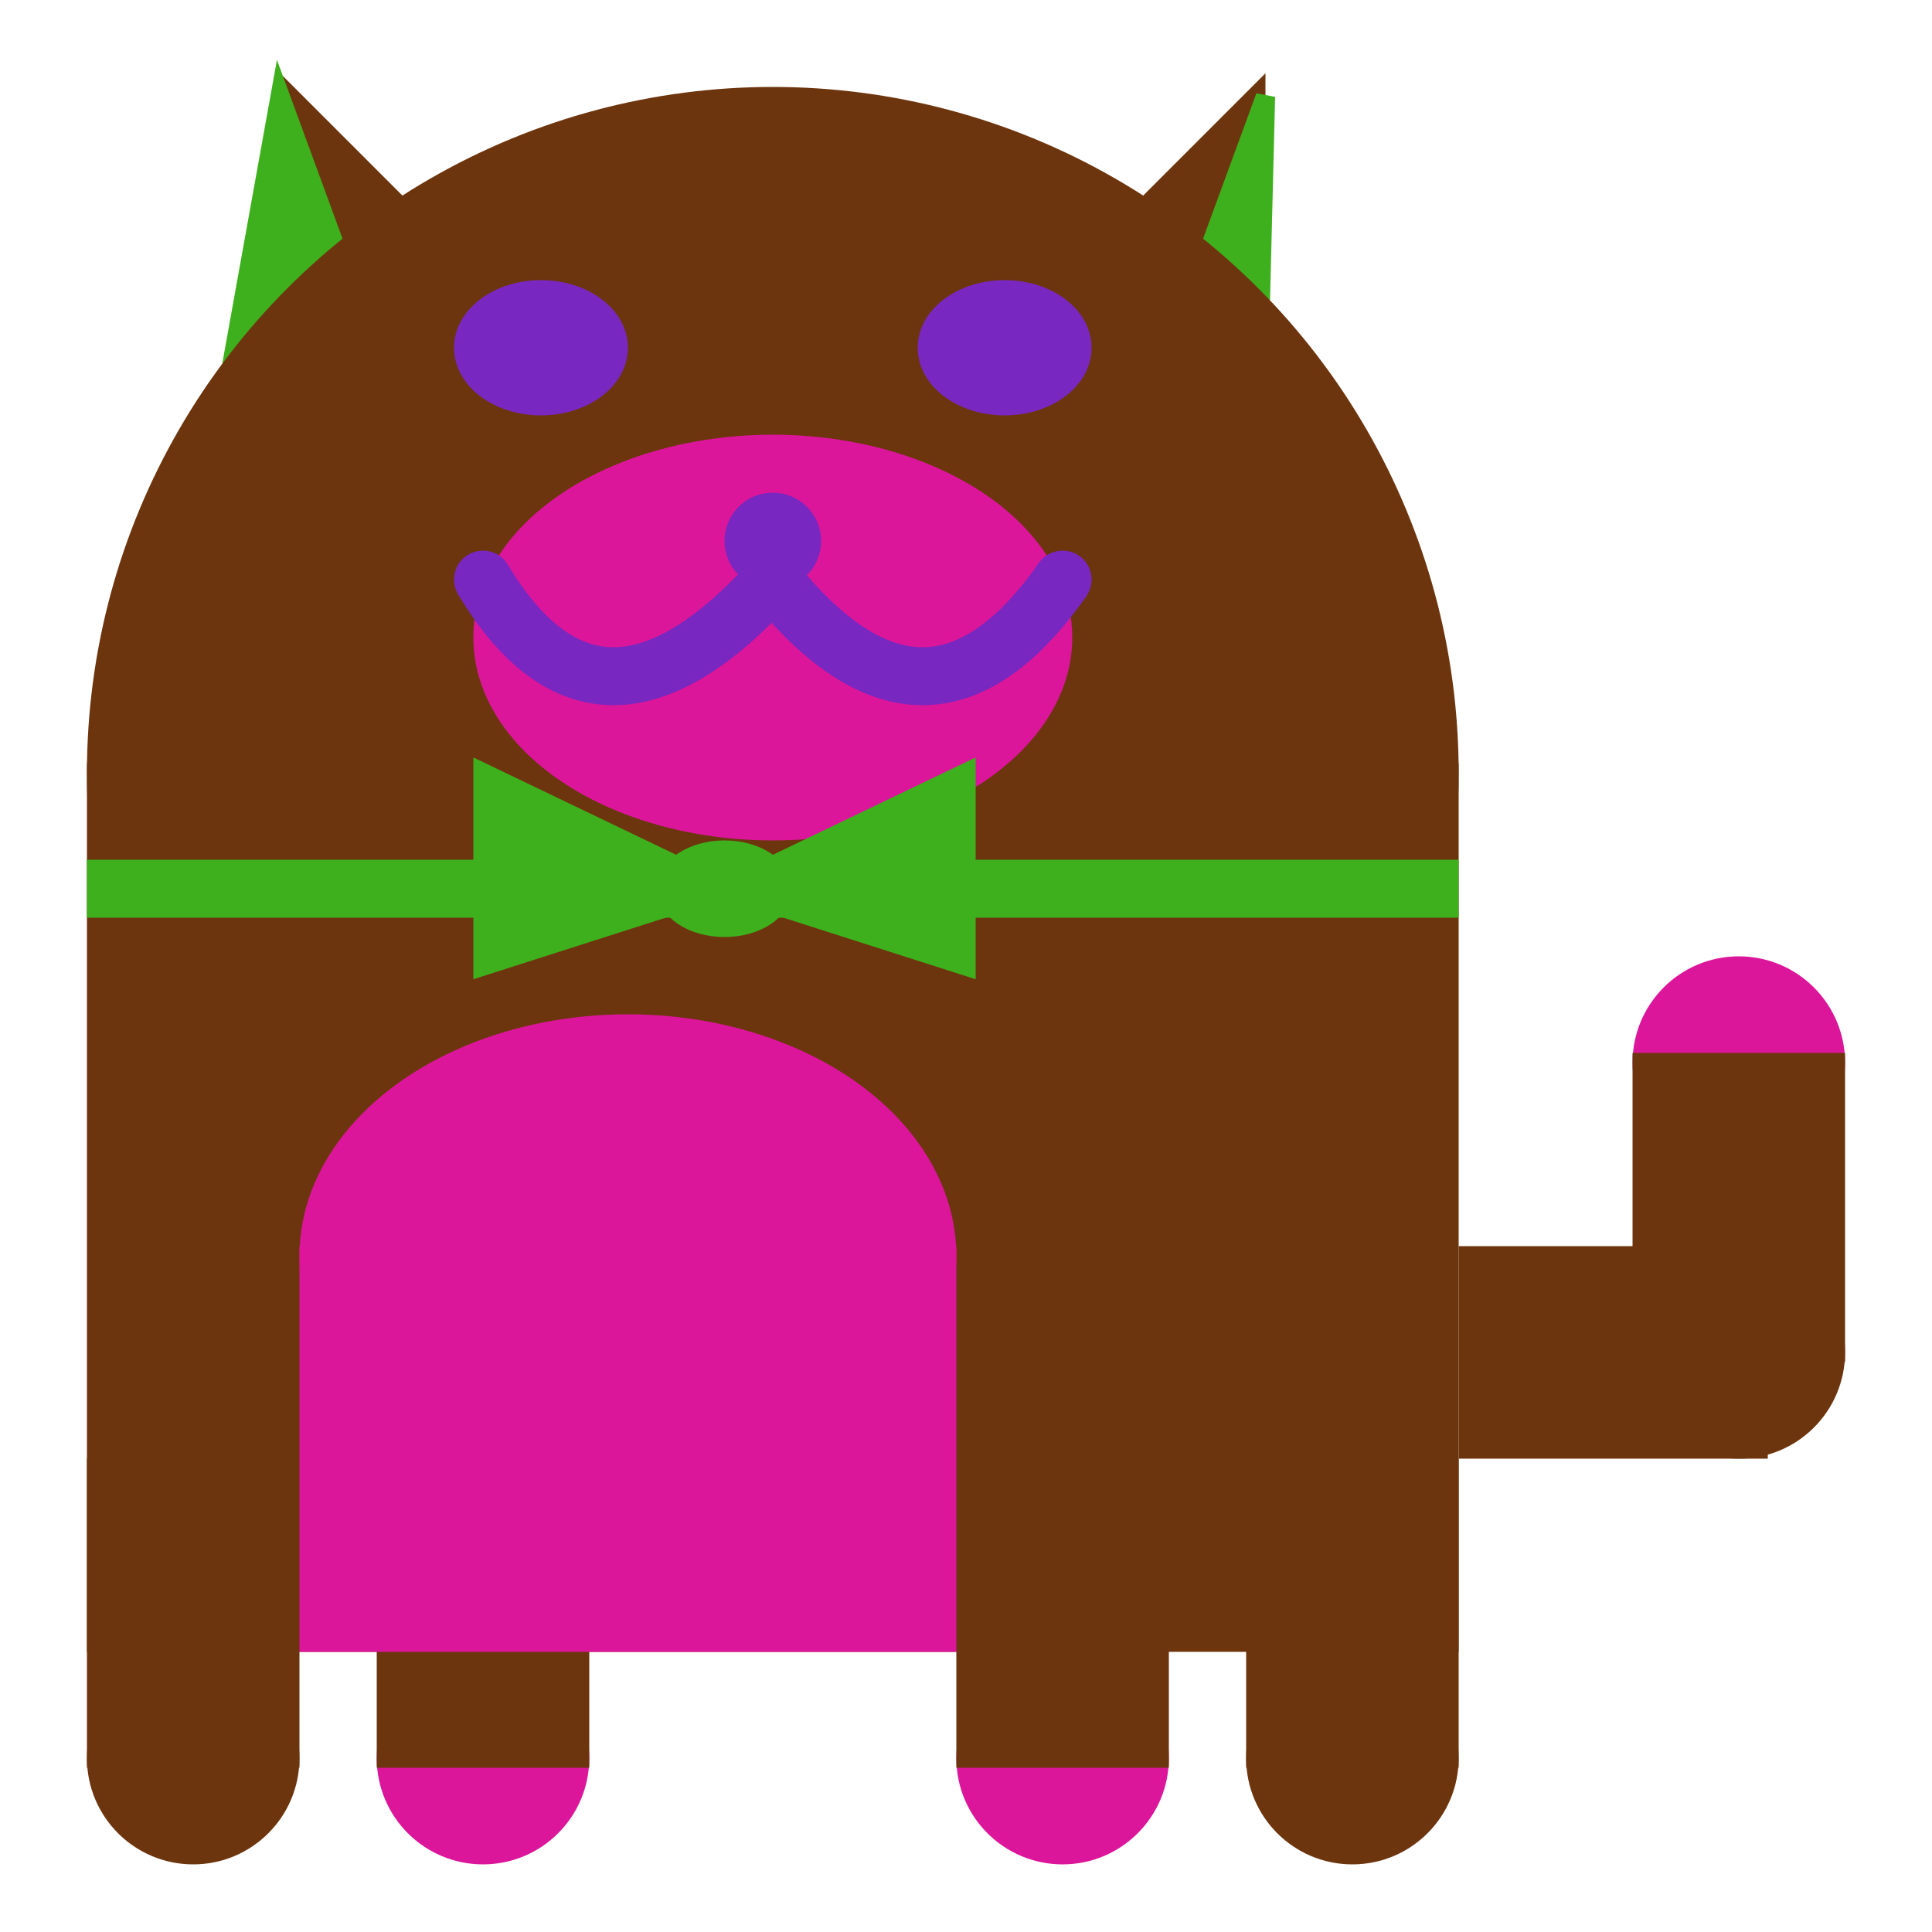 <svg viewBox="0 0 100 100" xmlns="http://www.w3.org/2000/svg">
<polygon points="15,5 25,15 15,25" stroke="rgb(109, 53, 14)" fill="rgb(109, 53, 14)"/>
<polygon points="14.5,5 20,20 10,30" stroke="rgb(62, 176, 29)" fill="rgb(62, 176, 29)"/>
<polygon points="65,5 55,15 65,25" stroke="rgb(109, 53, 14)" fill="rgb(109, 53, 14)"/>
<polygon points="65.5,5 65,25 60,20" stroke="rgb(62, 176, 29)" fill="rgb(62, 176, 29)"/>
<circle cx="40" cy="40" r="35" stroke="rgb(109, 53, 14)" fill="rgb(109, 53, 14)"/>
<rect x="5" y="40" width="70" height="45" stroke="rgb(109, 53, 14)" fill="rgb(109, 53, 14)"/>
<rect x="5" y="45" width="70" height="2" stroke="rgb(62, 176, 29)" fill="rgb(62, 176, 29)"/>
<circle cx="10" cy="91" r="5" stroke="rgb(109, 53, 14)" fill="rgb(109, 53, 14)"/>
<circle cx="25" cy="91" r="5" stroke="rgb(219, 22, 154)" fill="rgb(219, 22, 154)"/>
<circle cx="55" cy="91" r="5" stroke="rgb(219, 22, 154)" fill="rgb(219, 22, 154)"/>
<circle cx="70" cy="91" r="5" stroke="rgb(109, 53, 14)" fill="rgb(109, 53, 14)"/>
<rect x="5" y="76" width="10" height="15" stroke="rgb(109, 53, 14)" fill="rgb(109, 53, 14)"/>
<rect x="20" y="76" width="10" height="15" stroke="rgb(109, 53, 14)" fill="rgb(109, 53, 14)"/>
<rect x="50" y="76" width="10" height="15" stroke="rgb(109, 53, 14)" fill="rgb(109, 53, 14)"/>
<rect x="65" y="76" width="10" height="15" stroke="rgb(109, 53, 14)" fill="rgb(109, 53, 14)"/>
<circle cx="90" cy="55" r="5" stroke="rgb(219, 22, 154)" fill="rgb(219, 22, 154)"/>
<rect x="76" y="65" width="15" height="10" stroke="rgb(109, 53, 14)" fill="rgb(109, 53, 14)"/>
<circle cx="90" cy="70" r="5" stroke="rgb(109, 53, 14)" fill="rgb(109, 53, 14)"/>
<rect x="85" y="55" width="10" height="15" stroke="rgb(109, 53, 14)" fill="rgb(109, 53, 14)"/>
<rect x="16" y="65" width="33" height="20" stroke="rgb(219, 22, 154)" fill="rgb(219, 22, 154)"/>
<ellipse cx="32.5" cy="65" rx="16.5" ry="12" stroke="rgb(219, 22, 154)" fill="rgb(219, 22, 154)" />
<ellipse cx="28" cy="18" rx="4" ry="3" stroke="rgb(120, 39, 192)" fill="rgb(120, 39, 192)" />
<ellipse cx="52" cy="18" rx="4" ry="3" stroke="rgb(120, 39, 192)" fill="rgb(120, 39, 192)" />
<ellipse cx="40" cy="33" rx="15" ry="10" stroke="rgb(219, 22, 154)" fill="rgb(219, 22, 154)" />
<path d="M 40 30 q 8 10 15 0" stroke="rgb(120, 39, 192)" stroke-width="3" fill="none" />
<circle cx="40" cy="28" r="2" stroke="rgb(120, 39, 192)" fill="rgb(120, 39, 192)"/>
<path d="M 25 30 q 6 10 15 0" stroke="rgb(120, 39, 192)" stroke-width="3" fill="none" />
<circle cx="25" cy="30" r="1" stroke="rgb(120, 39, 192)" fill="rgb(120, 39, 192)"/>
<circle cx="55" cy="30" r="1" stroke="rgb(120, 39, 192)" fill="rgb(120, 39, 192)"/>
<polygon points="37.5,46 25,40 25,50" stroke="rgb(62, 176, 29)" fill="rgb(62, 176, 29)"/>
<polygon points="37.5,46 50,40 50,50" stroke="rgb(62, 176, 29)" fill="rgb(62, 176, 29)"/>
<ellipse cx="37.5" cy="46" rx="3" ry="2" stroke="rgb(62, 176, 29)" fill="rgb(62, 176, 29)" />
</svg>